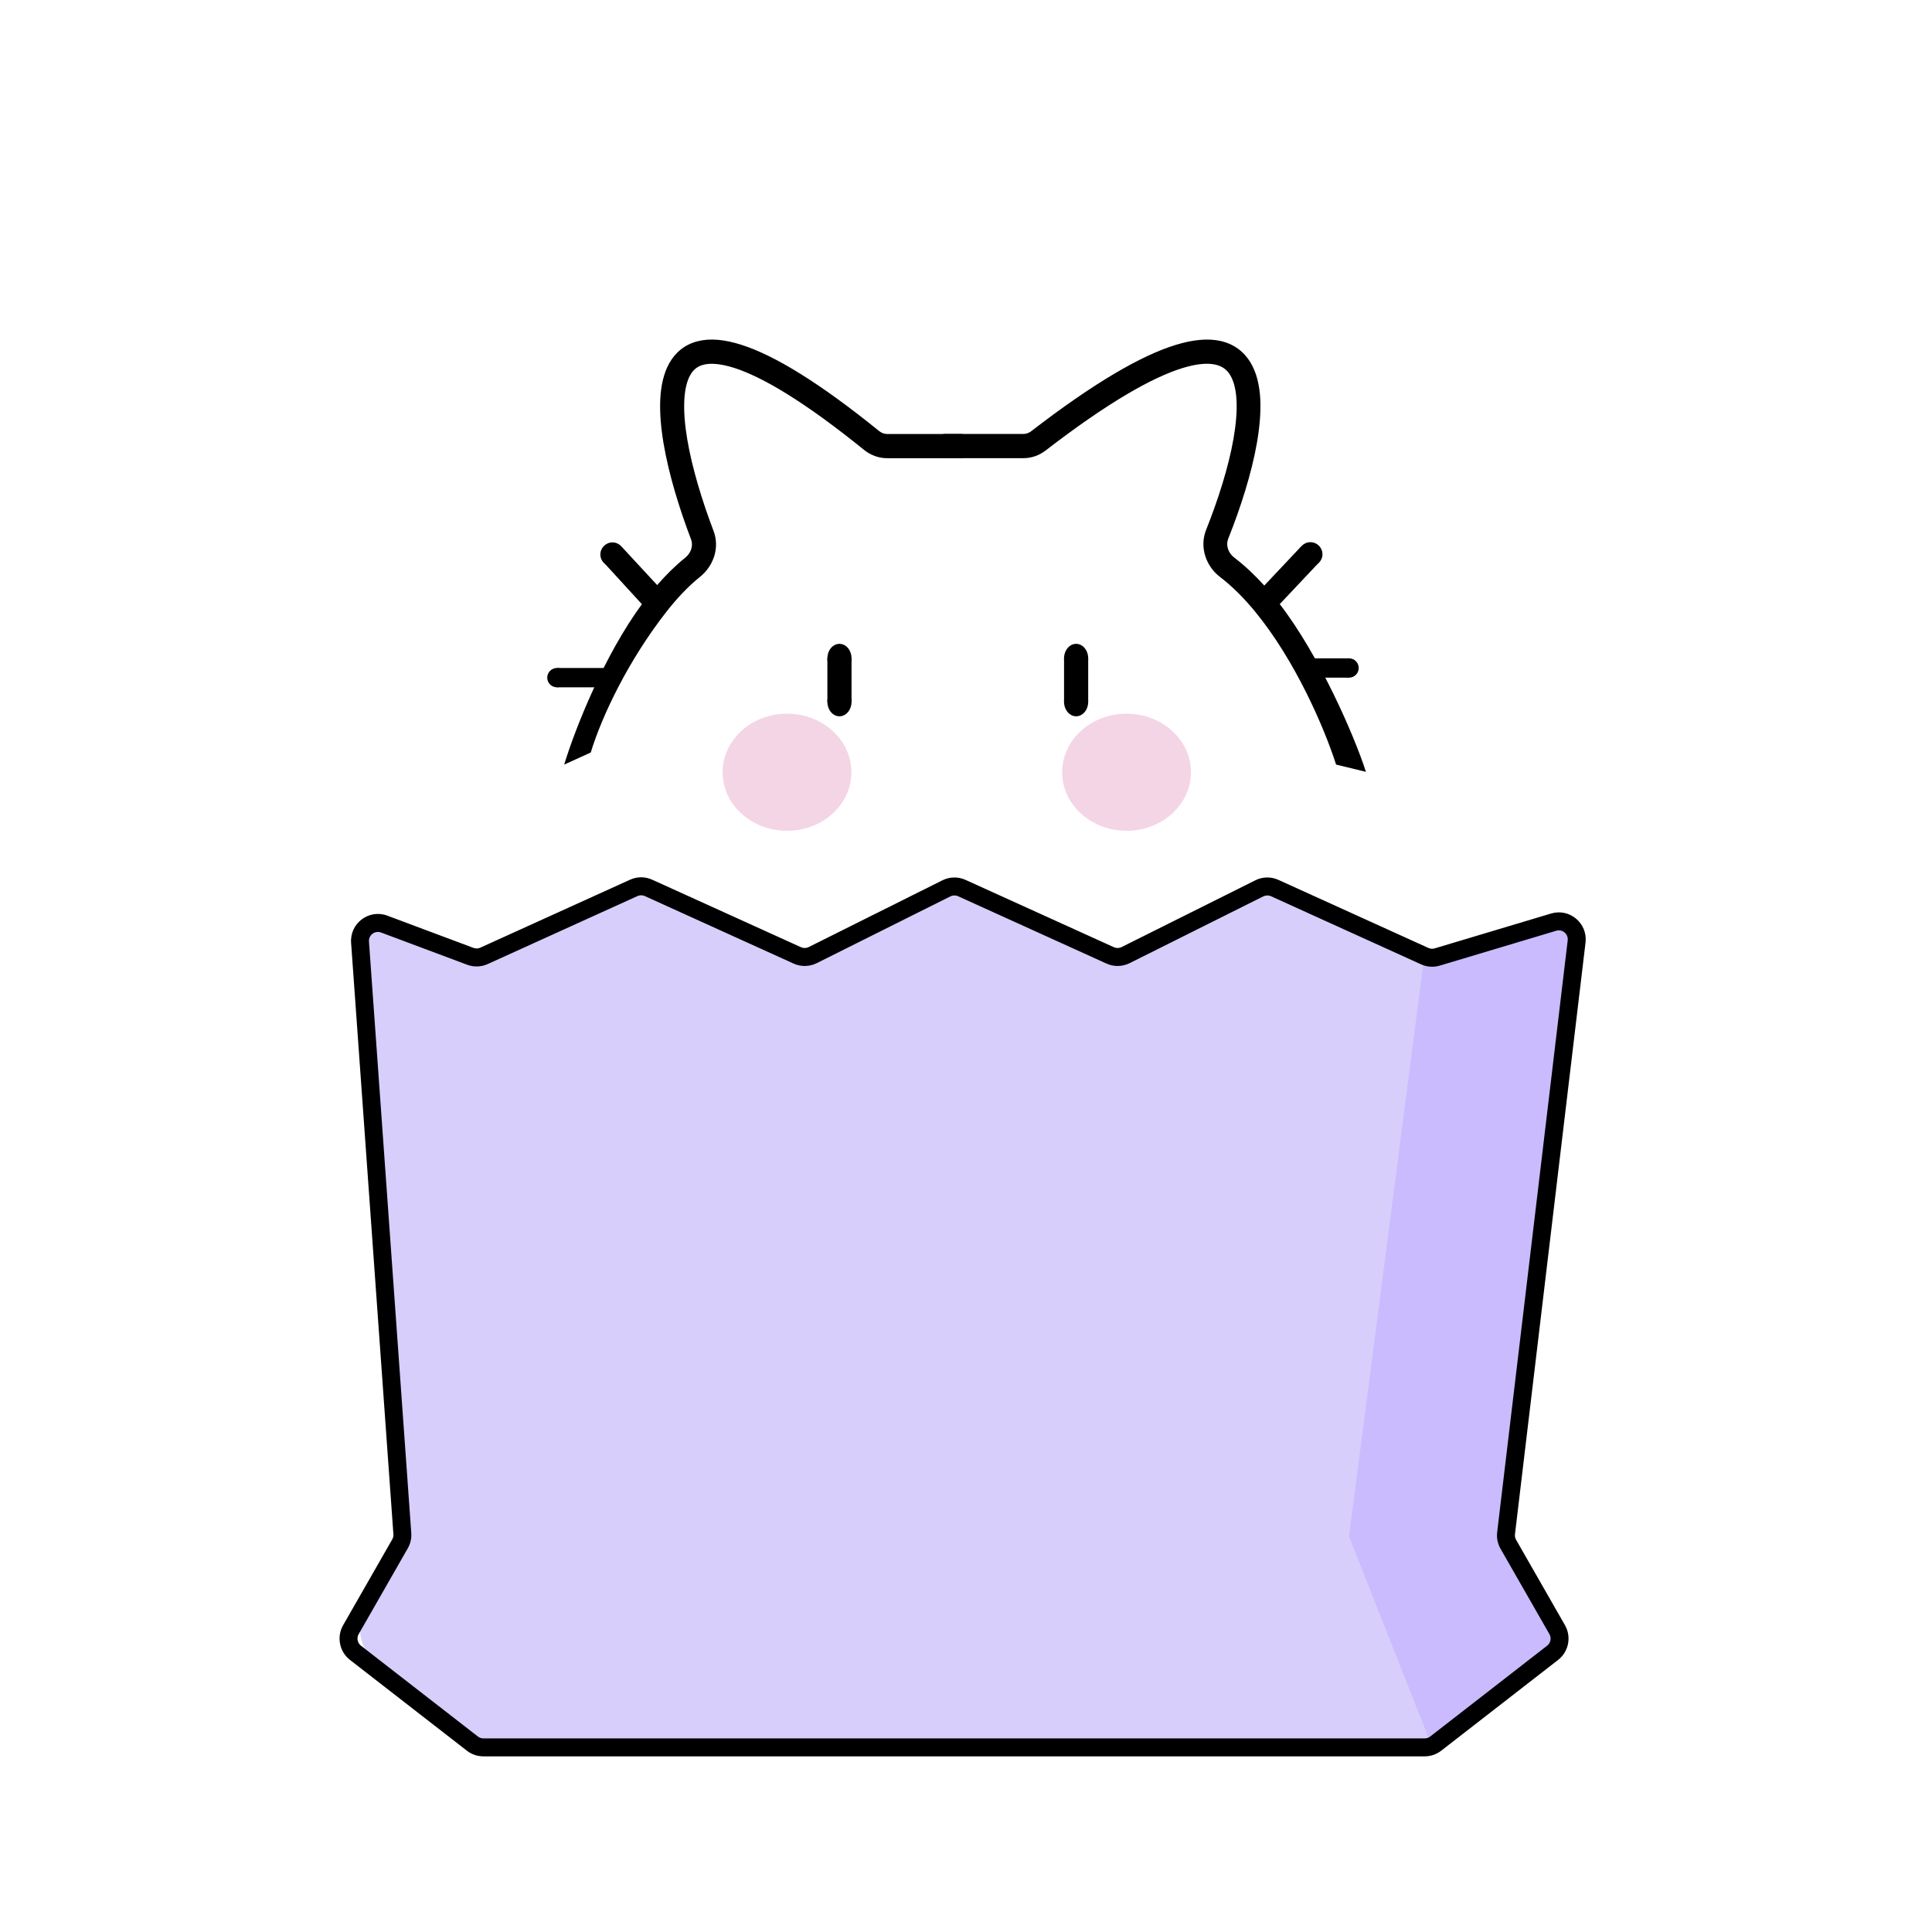 <svg width="48" height="48" viewBox="0 0 48 48" fill="none" xmlns="http://www.w3.org/2000/svg">
<circle cx="24" cy="24" r="24" fill="white"/>
<ellipse cx="19.553" cy="19.186" rx="1.6" ry="1.455" fill="#F4D5E5"/>
<ellipse cx="27.989" cy="19.186" rx="1.6" ry="1.455" fill="#F4D5E5"/>
<path fill-rule="evenodd" clip-rule="evenodd" d="M17.074 10.912C17.194 11.625 17.441 12.435 17.728 13.191C17.89 13.615 17.718 14.069 17.396 14.328C17.107 14.559 16.831 14.851 16.57 15.182C15.614 16.4 14.955 17.784 14.677 18.696L14.017 18.996C14.292 18.093 15.011 16.285 15.948 15.011L15.037 14.016L15.457 13.596L16.327 14.536C16.545 14.285 16.778 14.054 17.024 13.856C17.175 13.736 17.225 13.549 17.171 13.406C16.875 12.629 16.614 11.778 16.485 11.012C16.421 10.629 16.389 10.259 16.404 9.925C16.42 9.594 16.484 9.279 16.63 9.021C16.781 8.753 17.016 8.557 17.337 8.477C17.646 8.399 18.009 8.435 18.421 8.567C19.239 8.828 20.352 9.503 21.843 10.71C21.901 10.757 21.974 10.783 22.039 10.783H23.916V11.384H22.039C21.829 11.384 21.625 11.306 21.469 11.179C19.991 9.983 18.949 9.367 18.24 9.14C17.887 9.028 17.644 9.02 17.481 9.061C17.329 9.099 17.225 9.183 17.149 9.319C17.067 9.464 17.014 9.674 17.001 9.954C16.988 10.23 17.014 10.555 17.074 10.912Z" fill="black"/>
<path fill-rule="evenodd" clip-rule="evenodd" d="M30.647 10.892C30.524 11.601 30.267 12.408 29.966 13.163C29.792 13.599 29.969 14.073 30.308 14.332C30.612 14.564 30.902 14.855 31.175 15.186C32.18 16.404 32.903 18.085 33.195 18.996L33.936 19.176C33.647 18.274 32.777 16.281 31.795 15.009L32.748 13.998L32.322 13.581L31.411 14.548C31.177 14.29 30.927 14.053 30.662 13.851C30.507 13.732 30.454 13.537 30.513 13.389C30.823 12.612 31.096 11.762 31.229 10.997C31.295 10.614 31.328 10.244 31.311 9.91C31.293 9.579 31.223 9.262 31.067 9.004C30.905 8.737 30.66 8.549 30.331 8.473C30.014 8.401 29.639 8.437 29.21 8.569C28.354 8.832 27.186 9.506 25.619 10.714C25.563 10.758 25.493 10.781 25.432 10.781H23.436V11.383H25.432C25.631 11.383 25.824 11.311 25.976 11.194C27.528 9.997 28.628 9.376 29.38 9.144C29.755 9.029 30.02 9.018 30.201 9.06C30.372 9.1 30.485 9.188 30.564 9.32C30.65 9.462 30.706 9.668 30.721 9.943C30.735 10.216 30.709 10.537 30.647 10.892Z" fill="black"/>
<path fill-rule="evenodd" clip-rule="evenodd" d="M15.276 17.076H13.836V16.596H15.276V17.076Z" fill="black"/>
<path fill-rule="evenodd" clip-rule="evenodd" d="M32.316 16.836H33.517V16.356H32.316V16.836Z" fill="black"/>
<path fill-rule="evenodd" clip-rule="evenodd" d="M20.556 17.436V16.356H21.156V16.896V17.436H20.556ZM26.436 17.436V16.356H27.036V17.436H26.436Z" fill="black"/>
<path d="M21.156 16.356C21.156 16.555 21.022 16.716 20.856 16.716C20.691 16.716 20.556 16.555 20.556 16.356C20.556 16.157 20.691 15.996 20.856 15.996C21.022 15.996 21.156 16.157 21.156 16.356Z" fill="black"/>
<path d="M27.036 16.356C27.036 16.555 26.902 16.716 26.736 16.716C26.571 16.716 26.436 16.555 26.436 16.356C26.436 16.157 26.571 15.996 26.736 15.996C26.902 15.996 27.036 16.157 27.036 16.356Z" fill="black"/>
<path d="M21.156 17.436C21.156 17.635 21.022 17.796 20.856 17.796C20.691 17.796 20.556 17.635 20.556 17.436C20.556 17.238 20.691 17.076 20.856 17.076C21.022 17.076 21.156 17.238 21.156 17.436Z" fill="black"/>
<path d="M27.036 17.436C27.036 17.635 26.902 17.796 26.736 17.796C26.571 17.796 26.436 17.635 26.436 17.436C26.436 17.238 26.571 17.076 26.736 17.076C26.902 17.076 27.036 17.238 27.036 17.436Z" fill="black"/>
<path d="M32.856 13.77C32.856 13.936 32.722 14.07 32.556 14.07C32.391 14.07 32.257 13.936 32.257 13.77C32.257 13.605 32.391 13.47 32.556 13.47C32.722 13.47 32.856 13.605 32.856 13.77Z" fill="black"/>
<path d="M33.757 16.596C33.757 16.729 33.649 16.836 33.517 16.836C33.384 16.836 33.276 16.729 33.276 16.596C33.276 16.464 33.384 16.356 33.517 16.356C33.649 16.356 33.757 16.464 33.757 16.596Z" fill="black"/>
<path d="M15.516 13.776C15.516 13.942 15.382 14.076 15.216 14.076C15.051 14.076 14.916 13.942 14.916 13.776C14.916 13.611 15.051 13.476 15.216 13.476C15.382 13.476 15.516 13.611 15.516 13.776Z" fill="black"/>
<path d="M14.076 16.836C14.076 16.969 13.969 17.076 13.836 17.076C13.704 17.076 13.596 16.969 13.596 16.836C13.596 16.704 13.704 16.596 13.836 16.596C13.969 16.596 14.076 16.704 14.076 16.836Z" fill="black"/>
<g filter="url(#filter0_d_38_671)">
<path d="M10.098 33.739L9.058 19.41C9.045 19.234 9.145 19.07 9.307 19.001C9.403 18.959 9.511 18.956 9.61 18.992L11.431 19.652C11.67 19.738 11.932 19.731 12.165 19.631L15.497 18.205C15.748 18.097 16.033 18.097 16.284 18.205L19.563 19.608C19.827 19.721 20.128 19.715 20.387 19.591L23.243 18.229C23.5 18.106 23.796 18.099 24.058 18.208L27.439 19.613C27.703 19.723 28.002 19.715 28.259 19.59L31.054 18.234C31.313 18.108 31.614 18.101 31.879 18.212L35.294 19.653C35.499 19.739 35.726 19.755 35.941 19.698L38.575 18.995C38.714 18.958 38.862 18.991 38.972 19.083C39.087 19.179 39.146 19.326 39.129 19.474L37.453 33.865C37.429 34.068 37.468 34.273 37.564 34.453L38.391 35.999C38.624 36.434 38.504 36.975 38.109 37.271L35.696 39.077C35.523 39.206 35.312 39.276 35.096 39.276H12.157C11.928 39.276 11.705 39.198 11.527 39.053L9.316 37.261C8.945 36.959 8.838 36.437 9.063 36.015L9.984 34.281C10.072 34.115 10.112 33.927 10.098 33.739Z" fill="#D8CEFB"/>
<path d="M33.516 34.176L35.376 19.836L38.676 18.936L39.156 19.176V19.836L37.416 34.176L38.676 36.576V37.056L35.556 39.336L33.516 34.176Z" fill="#CABBFF"/>
<path fill-rule="evenodd" clip-rule="evenodd" d="M15.654 17.856C15.829 17.776 16.029 17.776 16.204 17.856L19.9 19.533C19.961 19.561 20.031 19.56 20.091 19.53L23.414 17.871C23.594 17.781 23.805 17.777 23.987 17.86L27.674 19.533C27.735 19.561 27.805 19.56 27.865 19.53L31.188 17.871C31.368 17.781 31.579 17.777 31.761 17.86L35.489 19.552C35.538 19.574 35.593 19.578 35.645 19.562L38.537 18.696C38.998 18.558 39.449 18.939 39.392 19.418L37.639 34.118C37.633 34.166 37.643 34.214 37.667 34.256L38.881 36.377C39.047 36.667 38.974 37.036 38.711 37.24L35.806 39.496C35.689 39.587 35.545 39.636 35.397 39.636H12.009C11.861 39.636 11.717 39.587 11.6 39.496L8.695 37.24C8.432 37.036 8.359 36.667 8.525 36.377L9.745 34.246C9.767 34.207 9.777 34.163 9.774 34.119L8.723 19.425C8.688 18.938 9.167 18.579 9.623 18.749L11.763 19.55C11.818 19.571 11.879 19.569 11.932 19.545L15.654 17.856ZM16.021 18.263C15.962 18.236 15.896 18.236 15.837 18.263L12.116 19.952C11.955 20.025 11.772 20.031 11.607 19.969L9.467 19.168C9.315 19.111 9.155 19.231 9.167 19.393L10.218 34.087C10.228 34.22 10.197 34.352 10.131 34.468L8.911 36.6C8.856 36.696 8.88 36.819 8.968 36.887L11.873 39.143C11.912 39.173 11.96 39.19 12.009 39.19H35.397C35.446 39.19 35.494 39.173 35.533 39.143L38.438 36.887C38.526 36.819 38.55 36.696 38.495 36.6L37.28 34.478C37.209 34.353 37.179 34.208 37.197 34.065L38.949 19.364C38.968 19.205 38.818 19.078 38.665 19.124L35.772 19.99C35.618 20.037 35.452 20.025 35.306 19.959L31.578 18.267C31.517 18.239 31.447 18.241 31.387 18.27L28.064 19.93C27.884 20.019 27.674 20.023 27.491 19.94L23.804 18.267C23.743 18.239 23.673 18.241 23.613 18.27L20.29 19.93C20.11 20.019 19.899 20.023 19.717 19.94L16.021 18.263Z" fill="black"/>
</g>
<defs>
<filter id="filter0_d_38_671" x="4.436" y="17.796" width="38.96" height="29.84" filterUnits="userSpaceOnUse" color-interpolation-filters="sRGB">
<feFlood flood-opacity="0" result="BackgroundImageFix"/>
<feColorMatrix in="SourceAlpha" type="matrix" values="0 0 0 0 0 0 0 0 0 0 0 0 0 0 0 0 0 0 127 0" result="hardAlpha"/>
<feOffset dy="4"/>
<feGaussianBlur stdDeviation="2"/>
<feComposite in2="hardAlpha" operator="out"/>
<feColorMatrix type="matrix" values="0 0 0 0 0 0 0 0 0 0 0 0 0 0 0 0 0 0 0.14 0"/>
<feBlend mode="normal" in2="BackgroundImageFix" result="effect1_dropShadow_38_671"/>
<feBlend mode="normal" in="SourceGraphic" in2="effect1_dropShadow_38_671" result="shape"/>
</filter>
</defs>
</svg>
